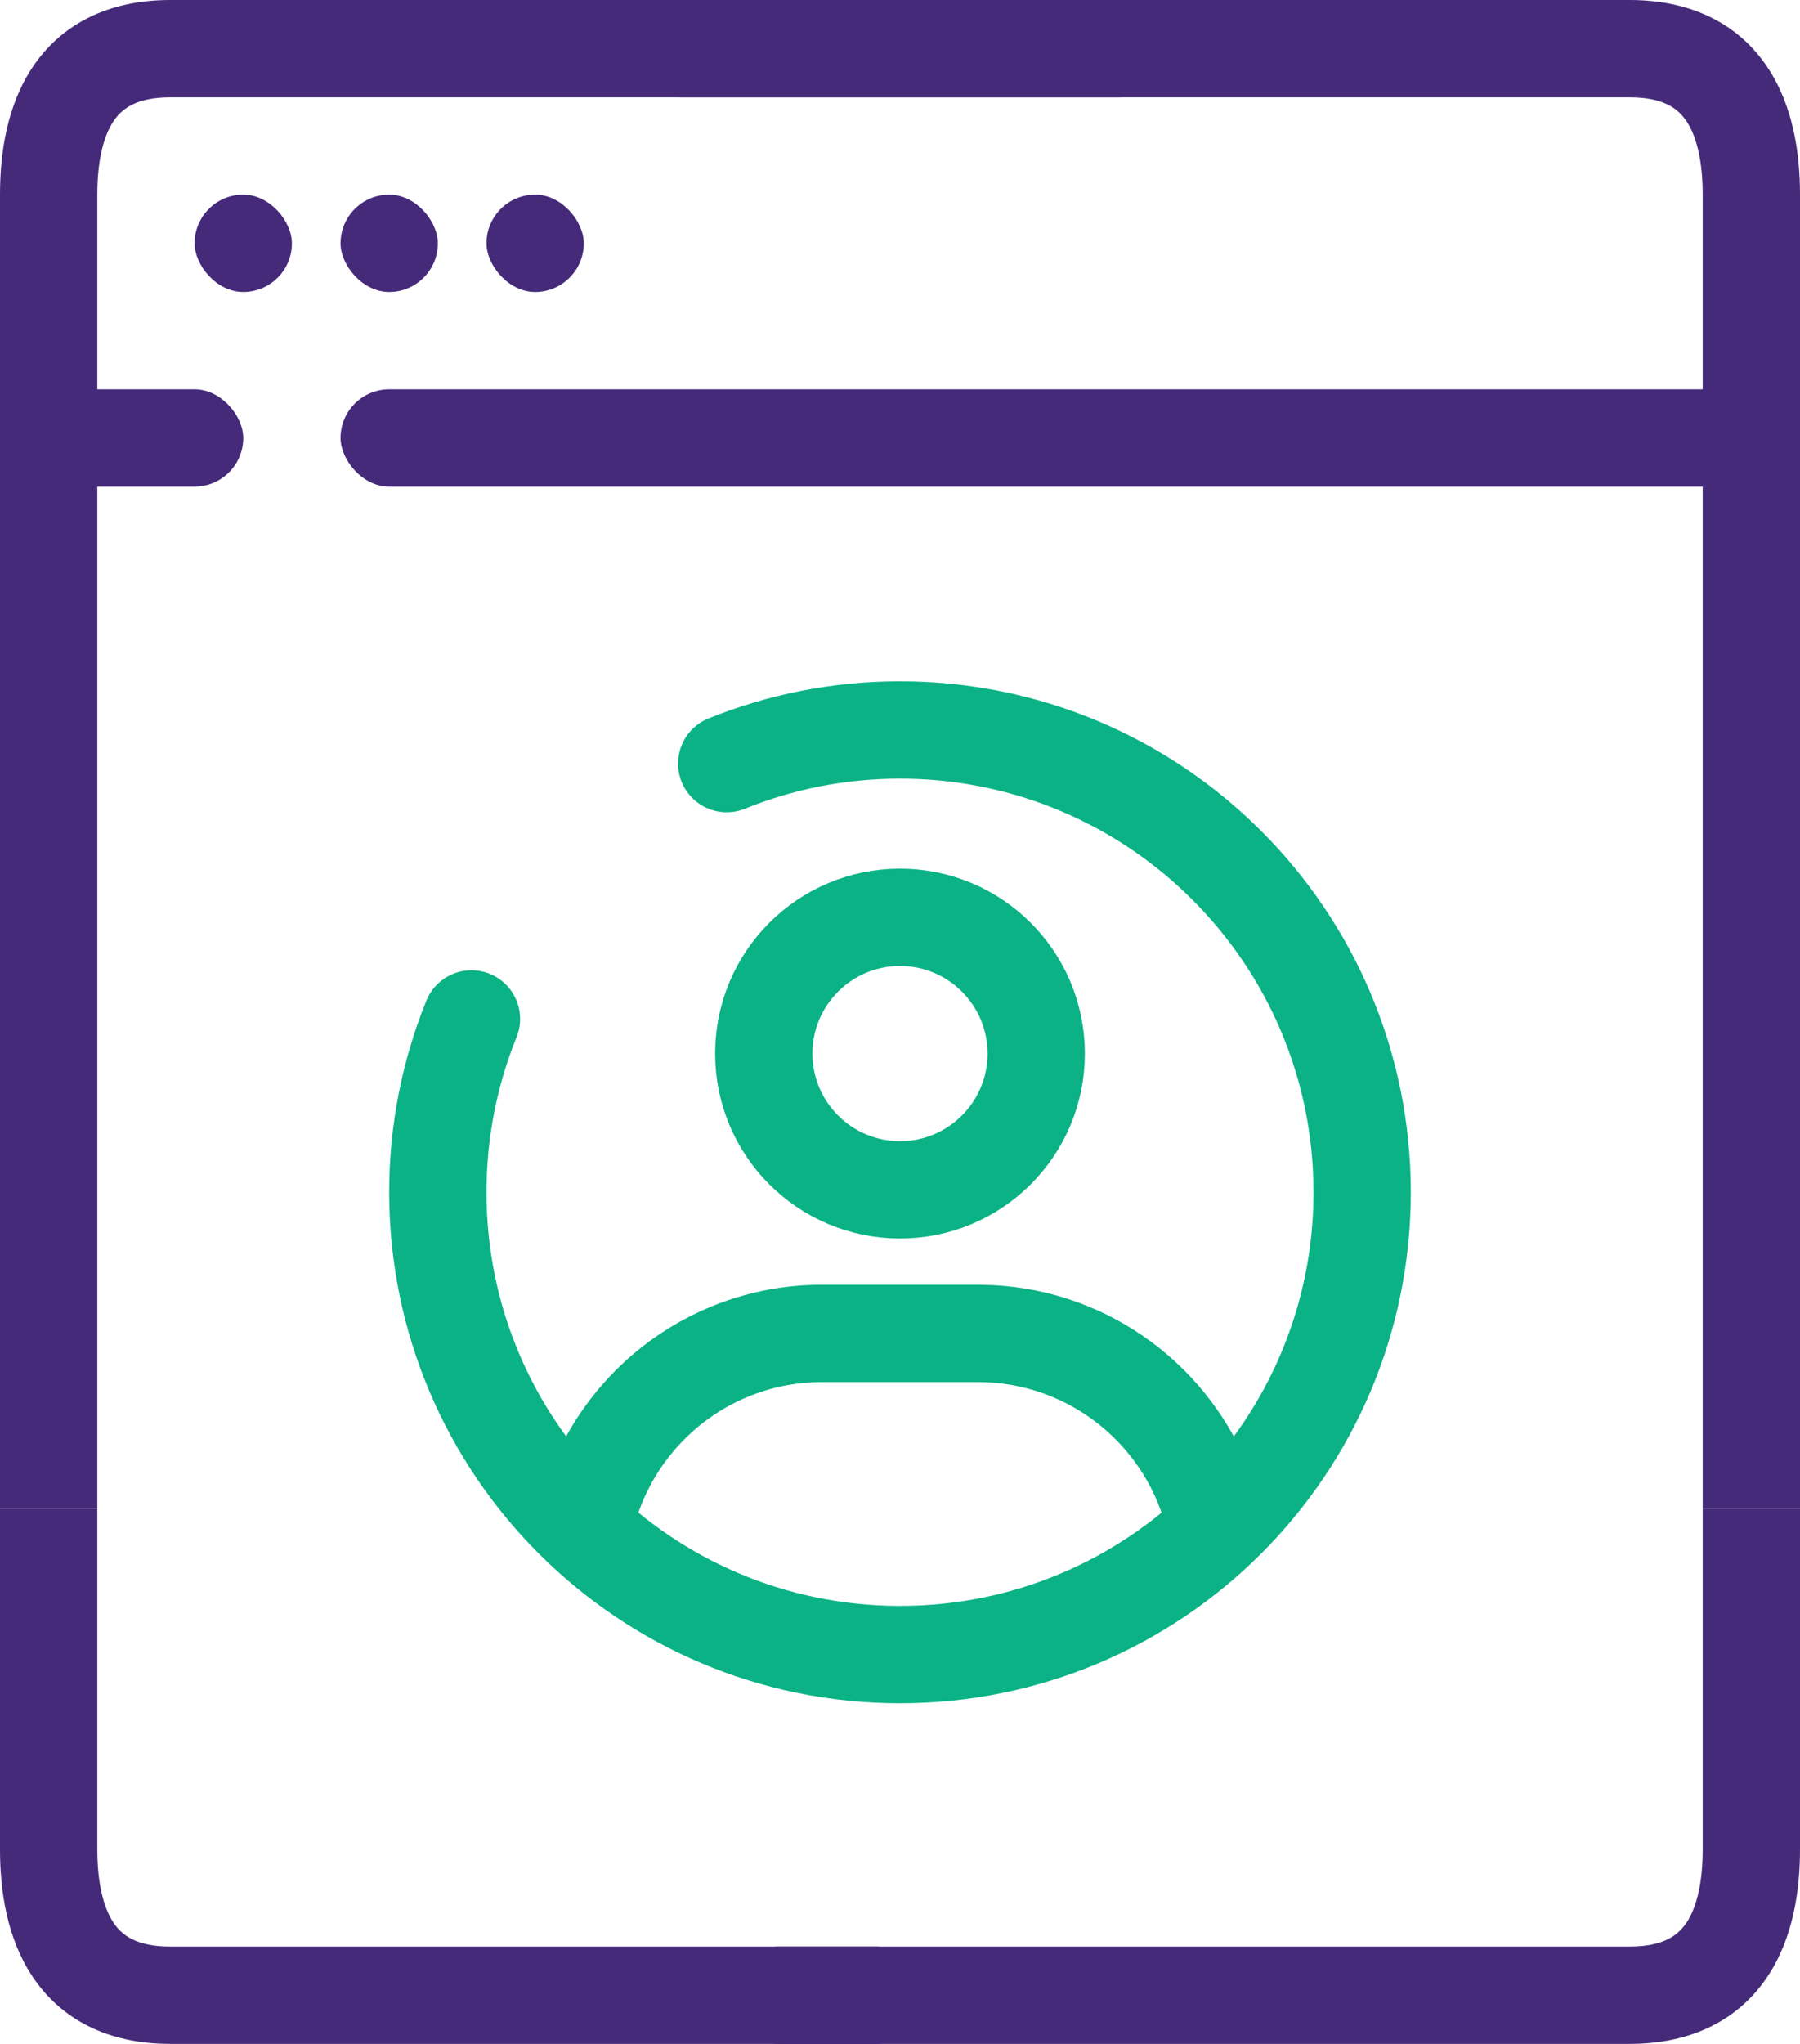 <svg width="37" height="42" viewBox="0 0 37 42" fill="none" xmlns="http://www.w3.org/2000/svg">
<rect y="8" width="5" height="2" rx="1" fill="#452A7A"/>
<rect x="7" y="8" width="29" height="2" rx="1" fill="#452A7A"/>
<rect x="10" y="4" width="2" height="2" rx="1" fill="#452A7A"/>
<rect x="7" y="4" width="2" height="2" rx="1" fill="#452A7A"/>
<rect x="4" y="4" width="2" height="2" rx="1" fill="#452A7A"/>
<path d="M23 2C23.552 2 24 1.552 24 1C24 0.448 23.552 0 23 0V1V2ZM1 31H2V4H1H0V31H1ZM1 4H2C2 3.33 2.117 2.814 2.332 2.492C2.499 2.242 2.791 2 3.5 2V1V0C2.209 0 1.251 0.508 0.668 1.383C0.133 2.186 0 3.17 0 4H1ZM3.5 1V2H23V1V0H3.5V1Z" fill="#452A7A"/>
<path d="M14 2C13.448 2 13 1.552 13 1C13 0.448 13.448 0 14 0V1V2ZM36 31H35V4H36H37V31H36ZM36 4H35C35 3.33 34.883 2.814 34.668 2.492C34.501 2.242 34.209 2 33.5 2V1V0C34.791 0 35.749 0.508 36.332 1.383C36.867 2.186 37 3.17 37 4H36ZM33.5 1V2H14V1V0H33.5V1Z" fill="#452A7A"/>
<path d="M18 40C18.552 40 19 40.448 19 41C19 41.552 18.552 42 18 42V41V40ZM1 31H2V38H1H0V31H1ZM1 38H2C2 38.67 2.117 39.186 2.332 39.508C2.499 39.758 2.791 40 3.5 40V41V42C2.209 42 1.251 41.492 0.668 40.617C0.133 39.814 0 38.83 0 38H1ZM3.5 41V40H18V41V42H3.5V41Z" fill="#452A7A"/>
<path d="M16 40C15.448 40 15 40.448 15 41C15 41.552 15.448 42 16 42V41V40ZM36 31H35V38H36H37V31H36ZM36 38H35C35 38.67 34.883 39.186 34.668 39.508C34.501 39.758 34.209 40 33.5 40V41V42C34.791 42 35.749 41.492 36.332 40.617C36.867 39.814 37 38.83 37 38H36ZM33.5 41V40H16V41V42H33.5V41Z" fill="#452A7A"/>
<path d="M9.691 20.938C9.245 22.038 9 23.24 9 24.5C9 29.747 13.253 34 18.5 34C23.747 34 28 29.747 28 24.5C28 19.253 23.747 15 18.5 15C17.24 15 16.038 15.245 14.938 15.691" stroke="#0AB285" stroke-width="2" stroke-linecap="round"/>
<circle cx="18.5" cy="21.65" r="2.8" stroke="#0AB285" stroke-width="2"/>
<path d="M20.409 26.408C22.855 26.532 24.914 28.122 25.727 30.317L24.002 31.525C23.603 29.737 22.008 28.4 20.1 28.4H16.9C14.727 28.4 12.959 30.133 12.902 32.293L12.325 32.1L11.148 30.688C11.885 28.209 14.181 26.4 16.9 26.4H20.1L20.409 26.408Z" fill="#0AB285"/>
</svg>

